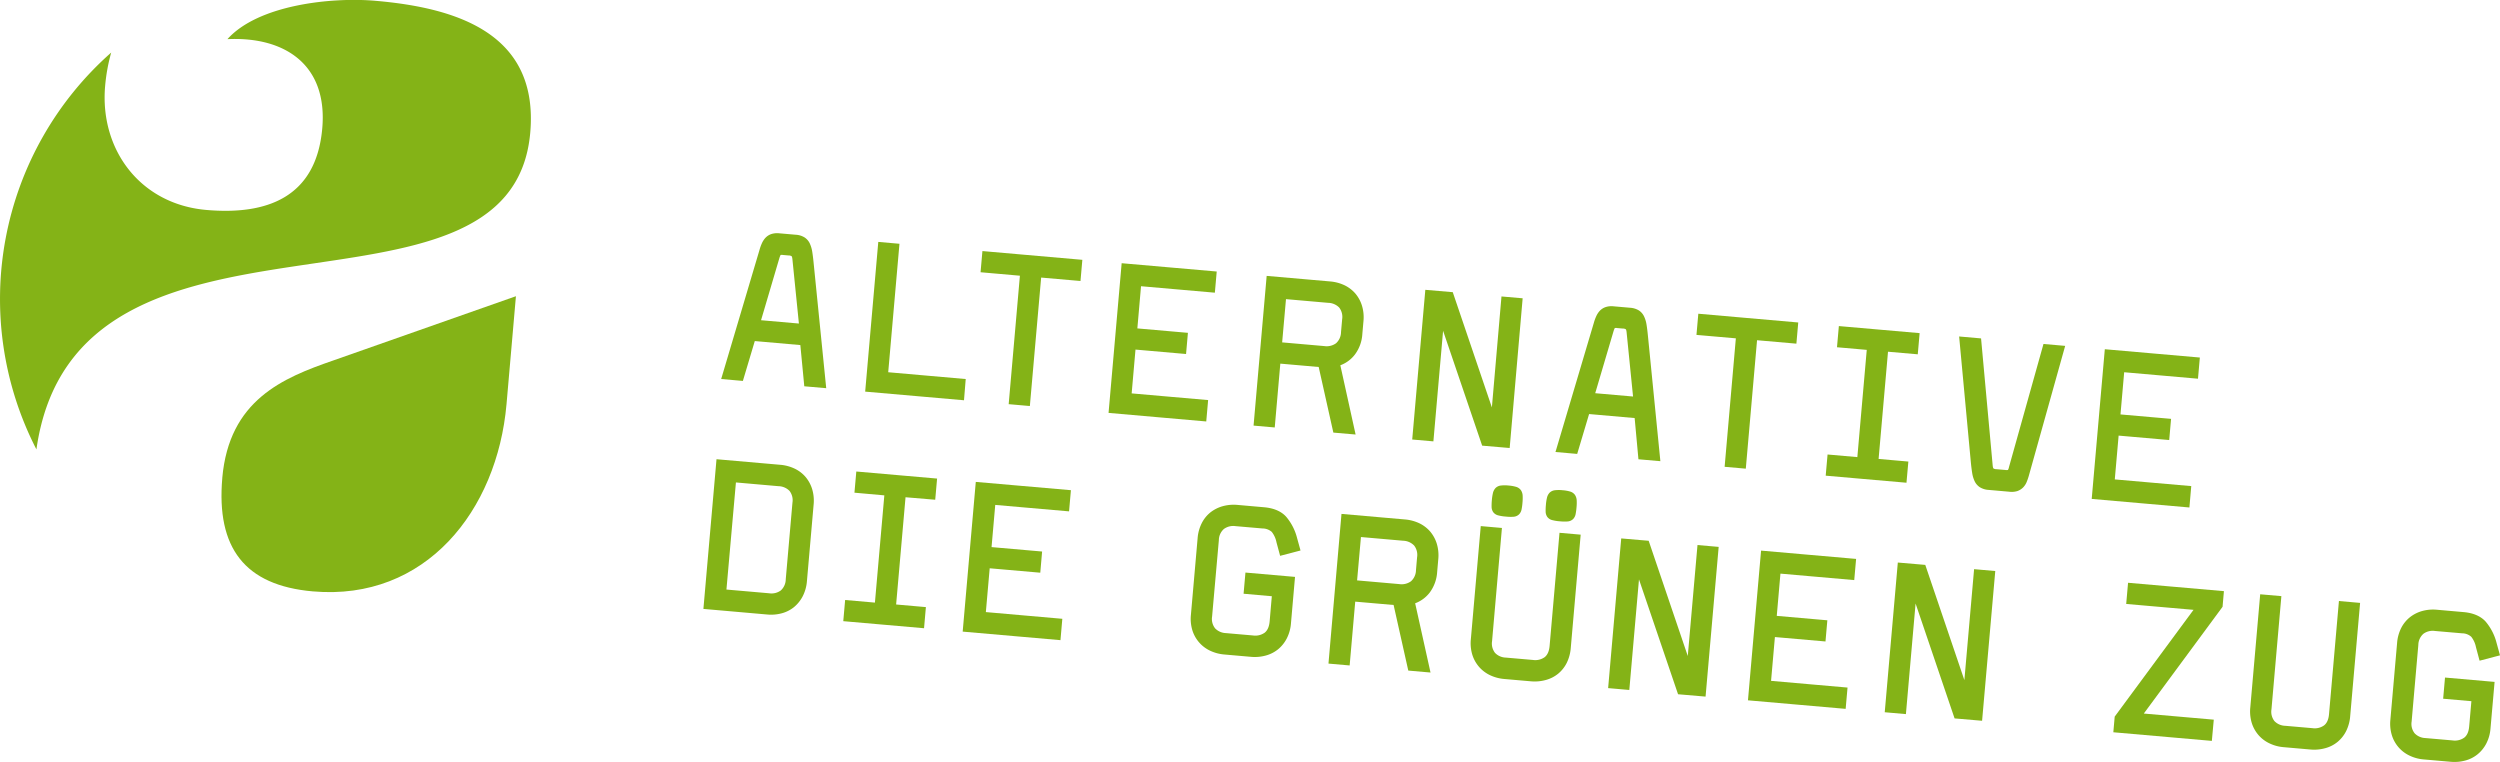 <?xml version="1.0" encoding="utf-8"?>
<!-- Generator: Adobe Illustrator 17.0.0, SVG Export Plug-In . SVG Version: 6.00 Build 0)  -->
<!DOCTYPE svg PUBLIC "-//W3C//DTD SVG 1.1//EN" "http://www.w3.org/Graphics/SVG/1.1/DTD/svg11.dtd">
<svg id="Ebene_1" data-name="Ebene 1" xmlns="http://www.w3.org/2000/svg" width="1062.55px" height="323.85px"
     viewBox="0 0 1062.55 323.85">
    <title>alternative_kantonzug_gruencmyk_bold</title>
    <g>
        <path
            d="M396.21,132c3.67-42-31-53-65.82-56-18.35-1.61-49.71,1.6-62.88,16.3,24.56-1.16,42.65,11,40.3,37.88-2.58,29.53-23.7,36.95-49.29,34.71-28.23-2.47-45.35-25.79-43-52.66A77.07,77.07,0,0,1,218.1,98a139.73,139.73,0,0,0-31.78,168.66C203.11,148.25,388.26,223,396.21,132"
            transform="translate(-170.84 -75.66)" style="fill: #84b317"/>
        <path
            d="M265.32,278.84c-2.59,29.65,9.51,45.63,38.47,48.17,48,4.2,78.37-34.39,82.33-79.56l4-45.89-77.76,27.35c-21.28,7.37-44.15,16.76-47.05,49.93"
            transform="translate(-170.84 -75.66)" style="fill: #84b317"/>
    </g>
    <g>
        <g>
            <path
                d="M515.3,182.7a12.31,12.31,0,0,0-1-3.31,5.59,5.59,0,0,0-1.95-2.22,7.3,7.3,0,0,0-3.38-1l-7-.62a7.51,7.51,0,0,0-3.14.31,5.25,5.25,0,0,0-2.13,1.38,7.8,7.8,0,0,0-1.38,2.14,17.17,17.17,0,0,0-.94,2.68l-16,53.89-.05.14,7.71.68,5.06-16.94,20.6,1.8,1.61,17.52,7.79.69L515.84,187C515.69,185.42,515.51,184,515.3,182.7ZM511.19,214l-17.89-1.56,8-27.35c.38-1.16.64-1.54.8-1.66s.54-.23,1.5-.14l2.43.21a3,3,0,0,1,1.71.52,3,3,0,0,1,.58,1.85Z"
                transform="translate(-170.84 -75.66)" style="fill: #84b317"/>
            <path
                d="M522,240.65l-9.32-.81L511,222.32l-19.36-1.7-5.06,16.94-9.23-.81.3-1,16-53.89a19.28,19.28,0,0,1,1-2.78,8.66,8.66,0,0,1,1.52-2.34,6.14,6.14,0,0,1,2.43-1.58,8.19,8.19,0,0,1,3.46-.34l7,.61a8,8,0,0,1,3.72,1.13,6.21,6.21,0,0,1,2.21,2.52,13.15,13.15,0,0,1,1.06,3.52h0c.21,1.28.39,2.74.55,4.34Zm-7.94-2.2,6.27.55-5.19-51.93c-.15-1.57-.33-3-.53-4.25h0a11.23,11.23,0,0,0-.93-3.1A4.75,4.75,0,0,0,512,177.8a6.63,6.63,0,0,0-3-.89l-7-.62a6.64,6.64,0,0,0-2.81.26,4.55,4.55,0,0,0-1.84,1.19,7.05,7.05,0,0,0-1.25,1.93,18.08,18.08,0,0,0-.9,2.58l-15.77,53.17,6.19.54L490.57,219l21.83,1.91Zm-2-23.63-19.71-1.73,8.3-28.23c.48-1.46.81-1.85,1.08-2a2.91,2.91,0,0,1,2-.29l2.42.21a3.64,3.64,0,0,1,2.15.71,3.43,3.43,0,0,1,.82,2.34Zm-17.76-3.06,16.09,1.41-2.75-27.24c-.1-1.13-.33-1.36-.33-1.36a2.31,2.31,0,0,0-1.28-.33l-2.42-.21a2.68,2.68,0,0,0-1,0,8.88,8.88,0,0,0-.5,1.26Z"
                transform="translate(-170.84 -75.66)" style="fill: #84b317"/>
        </g>
        <g>
            <polygon
                points="381.54 104.29 374.01 103.63 368.58 165.76 409.04 169.31 409.7 161.78 376.76 158.89 381.54 104.29"
                style="fill: #84b317"/>
            <path
                d="M580.56,245.78l-42-3.67,5.57-63.63,9,.79-4.78,54.6,32.94,2.89Zm-40.34-5,39,3.4.53-6-32.93-2.88,4.77-54.6-6-.53Z"
                transform="translate(-170.84 -75.66)" style="fill: #84b317"/>
        </g>
        <g>
            <polygon
                points="429.5 171.09 437.03 171.75 441.81 117.15 458.54 118.62 459.2 111.09 418.21 107.5 417.55 115.03 434.28 116.49 429.5 171.09"
                style="fill: #84b317"/>
            <path
                d="M608.55,248.23l-9-.79,4.77-54.6-16.72-1.47.79-9,42.47,3.72-.79,9-16.72-1.46Zm-7.4-2.15,6,.52L612,192l16.73,1.47.53-6L589.73,184l-.53,6,16.73,1.46Z"
                transform="translate(-170.84 -75.66)" style="fill: #84b317"/>
        </g>
        <g>
            <polygon
                points="481.92 147.82 503.41 149.7 504.07 142.17 482.58 140.29 484.28 120.87 515.65 123.61 516.31 116.08 477.41 112.68 471.97 174.81 512 178.31 512.66 170.78 480.16 167.94 481.92 147.82"
                style="fill: #84b317"/>
            <path
                d="M683.52,254.79,642,251.15l5.57-63.62,40.4,3.53-.79,9-31.38-2.75-1.56,17.93,21.49,1.88-.79,9-21.49-1.88-1.63,18.62,32.5,2.84Zm-39.9-5,38.53,3.37.53-6-32.5-2.85,1.89-21.61,21.5,1.88.52-6-21.49-1.88,1.83-20.92,31.37,2.74.53-6-37.41-3.28Z"
                transform="translate(-170.84 -75.66)" style="fill: #84b317"/>
        </g>
        <g>
            <path
                d="M739.59,230.42a13.14,13.14,0,0,0,6.46-4.51,15.57,15.57,0,0,0,3-8.36l.47-5.46a16.2,16.2,0,0,0-.59-6.26,14.13,14.13,0,0,0-2.7-5,13.39,13.39,0,0,0-4.42-3.34,16.94,16.94,0,0,0-5.77-1.51l-26.21-2.3-5.43,62.13,7.53.66,2.37-27.12,17.61,1.54,6.21,27.79,0,.09,7.89.69Zm-22.86-28.5,18.66,1.63a7.55,7.55,0,0,1,5.19,2.3,7.18,7.18,0,0,1,1.44,5.58l-.47,5.46a7.21,7.21,0,0,1-2.4,5.25,7.49,7.49,0,0,1-5.5,1.36L715,221.87Z"
                transform="translate(-170.84 -75.66)" style="fill: #84b317"/>
            <path
                d="M747,260.34l-9.46-.82-6.23-27.88L715,230.21l-2.37,27.13-9-.79,5.57-63.63,27,2.36a17.71,17.71,0,0,1,6,1.58,14.28,14.28,0,0,1,4.67,3.53,14.67,14.67,0,0,1,2.84,5.22,16.9,16.9,0,0,1,.63,6.55l-.48,5.46a16.1,16.1,0,0,1-3.18,8.75,13.81,13.81,0,0,1-6.17,4.54Zm-8.23-2.22,6.32.55-6.4-28.76.66-.21a12.34,12.34,0,0,0,6.09-4.25,14.76,14.76,0,0,0,2.87-8l.48-5.47a15.45,15.45,0,0,0-.57-6,13.06,13.06,0,0,0-2.55-4.69,12.54,12.54,0,0,0-4.18-3.15,16.12,16.12,0,0,0-5.5-1.45l-25.47-2.22-5.3,60.63,6,.53,2.38-27.13,18.9,1.66Zm-5.21-33.87-19.4-1.7,1.87-21.44,19.41,1.7a8.2,8.2,0,0,1,5.68,2.54,7.91,7.91,0,0,1,1.63,6.15l-.48,5.46a7.84,7.84,0,0,1-2.67,5.76A8.23,8.23,0,0,1,733.58,224.25Zm-17.78-3.07,17.91,1.57a6.8,6.8,0,0,0,5-1.2,6.5,6.5,0,0,0,2.11-4.72l.48-5.46a6.5,6.5,0,0,0-1.26-5,6.78,6.78,0,0,0-4.69-2l-17.92-1.57Z"
                transform="translate(-170.84 -75.66)" style="fill: #84b317"/>
        </g>
        <g>
            <polygon
                points="646.4 127.47 638.87 126.81 634.5 176.78 616.91 124.96 616.89 124.88 606.45 123.97 601.02 186.1 608.55 186.76 612.9 136.96 630.48 188.6 630.5 188.68 640.96 189.59 646.4 127.47"
                style="fill: #84b317"/>
            <path
                d="M812.48,266.07l-11.69-1-.16-.46-16.45-48.36-4.12,47-9-.79,5.57-63.62,11.67,1,.15.47,16.47,48.51L809,201.66l9,.78Zm-10.59-2.43,9.23.81,5.3-60.64-6-.53-4.31,49.23-1.46.17-17.45-51.43-9.2-.81-5.3,60.64,6,.53L783,212.55l1.46-.17Z"
                transform="translate(-170.84 -75.66)" style="fill: #84b317"/>
        </g>
        <g>
            <path
                d="M845.7,250.84l20.59,1.81,1.61,17.52,7.8.68L870.42,218c-.15-1.57-.33-3-.54-4.29a12.31,12.31,0,0,0-1-3.31,5.52,5.52,0,0,0-1.95-2.22,7.3,7.3,0,0,0-3.38-1l-7-.61a7.31,7.31,0,0,0-3.13.3,5.39,5.39,0,0,0-2.14,1.38,7.8,7.8,0,0,0-1.38,2.14,18.4,18.4,0,0,0-.94,2.69L833,267l0,.15,7.7.67Zm2.18-7.39,8-27.35a3.87,3.87,0,0,1,.8-1.66c.15-.11.54-.22,1.5-.14l2.43.21a3.12,3.12,0,0,1,1.71.52,3,3,0,0,1,.58,1.85L865.78,245Z"
                transform="translate(-170.84 -75.66)" style="fill: #84b317"/>
            <path
                d="M876.53,271.67l-9.32-.81-1.61-17.52-19.36-1.7-5.06,16.94-9.24-.81.31-1,16-53.88a18.4,18.4,0,0,1,1-2.77,8.57,8.57,0,0,1,1.52-2.35,6.09,6.09,0,0,1,2.43-1.57,8,8,0,0,1,3.46-.35l7,.61a8.25,8.25,0,0,1,3.72,1.13,6.23,6.23,0,0,1,2.21,2.53,12.62,12.62,0,0,1,1.06,3.51c.21,1.28.39,2.74.55,4.34Zm-7.94-2.2,6.27.55-5.18-51.93c-.16-1.57-.34-3-.54-4.25a11.34,11.34,0,0,0-.93-3.1,4.67,4.67,0,0,0-1.68-1.92,6.63,6.63,0,0,0-3-.89l-7-.62a6.65,6.65,0,0,0-2.82.27,4.5,4.5,0,0,0-1.83,1.18,7.22,7.22,0,0,0-1.26,1.94,17.94,17.94,0,0,0-.9,2.57l-15.76,53.17,6.18.54L845.15,250,867,252Zm-2-23.63-19.71-1.72,8.3-28.23c.48-1.47.81-1.86,1.08-2a3,3,0,0,1,2-.29l2.43.22a3.64,3.64,0,0,1,2.14.7,3.51,3.51,0,0,1,.83,2.35Zm-17.75-3.06,16.08,1.41L862.19,217c-.1-1.14-.33-1.37-.33-1.37a2.31,2.31,0,0,0-1.28-.33l-2.42-.21a2.58,2.58,0,0,0-1,0,7.81,7.81,0,0,0-.51,1.26Z"
                transform="translate(-170.84 -75.66)" style="fill: #84b317"/>
        </g>
        <g>
            <polygon
                points="763.49 137.71 722.5 134.12 721.84 141.65 738.57 143.12 733.79 197.72 741.32 198.38 746.1 143.77 762.83 145.24 763.49 137.71"
                style="fill: #84b317"/>
            <path
                d="M912.84,274.85l-9-.79,4.77-54.6L891.87,218l.79-9,42.47,3.72-.79,9-16.72-1.46Zm-7.4-2.15,6,.53,4.77-54.61L933,220.09l.53-6L894,210.6l-.53,6,16.73,1.47Z"
                transform="translate(-170.84 -75.66)" style="fill: #84b317"/>
        </g>
        <g>
            <polygon
                points="781.56 146.88 794.21 147.98 790.09 195.06 777.44 193.95 776.78 201.48 809.62 204.35 810.27 196.82 797.62 195.71 801.74 148.64 814.39 149.75 815.05 142.22 782.22 139.35 781.56 146.88"
                style="fill: #84b317"/>
            <path
                d="M981.13,280.83l-34.33-3,.79-9,12.66,1.11,4-45.58-12.65-1.11.79-9,34.33,3-.79,9-12.65-1.1-4,45.57,12.65,1.11Zm-32.7-4.37,31.34,2.74.53-6-12.66-1.11,4.25-48.57,12.66,1.11.53-6-31.35-2.74-.52,6,12.65,1.1-4.25,48.57L949,270.42Z"
                transform="translate(-170.84 -75.66)" style="fill: #84b317"/>
        </g>
        <g>
            <path
                d="M1025.41,274.37c-.31,1.15-.6,1.53-.79,1.64a3.05,3.05,0,0,1-1.6.14l-3.73-.33a3.05,3.05,0,0,1-1.71-.51,3,3,0,0,1-.58-1.85l-4.86-53.18v-.1l-7.8-.68,4.93,52.8c.15,1.58.33,3,.54,4.29a12.07,12.07,0,0,0,1,3.31,5.46,5.46,0,0,0,2,2.22,7.3,7.3,0,0,0,3.38,1l8.75.77a7.33,7.33,0,0,0,3.14-.31,5.63,5.63,0,0,0,2.17-1.37,6.58,6.58,0,0,0,1.4-2.19c.33-.84.63-1.73.89-2.64l15.11-54,0-.15-7.71-.67Z"
                transform="translate(-170.84 -75.66)" style="fill: #84b317"/>
            <path
                d="M1024.81,284.65l-8.75-.77a8,8,0,0,1-3.73-1.13,6.21,6.21,0,0,1-2.21-2.52,12.9,12.9,0,0,1-1.06-3.52c-.21-1.28-.39-2.74-.55-4.34l-5-53.7,9.32.82,4.93,53.9c.1,1.13.33,1.36.33,1.36a2.43,2.43,0,0,0,1.28.33l3.72.32a2.68,2.68,0,0,0,1.16,0,3.18,3.18,0,0,0,.44-1.19h0l14.67-52.35,9.22.8-.28,1-15.11,54a25.54,25.54,0,0,1-.92,2.72,7.28,7.28,0,0,1-1.55,2.44,6.54,6.54,0,0,1-2.45,1.55A8.2,8.2,0,0,1,1024.81,284.65Zm-19.65-64.33,4.85,51.91c.15,1.56.33,3,.53,4.24a11.34,11.34,0,0,0,.93,3.1,4.77,4.77,0,0,0,1.68,1.93,6.88,6.88,0,0,0,3,.89l8.75.76a6.62,6.62,0,0,0,2.81-.26,5,5,0,0,0,1.9-1.19,5.85,5.85,0,0,0,1.23-1.95,24.79,24.79,0,0,0,.86-2.56L1046.65,224l-6.18-.54-14.34,51.16c-.31,1.17-.66,1.81-1.13,2.09a3.61,3.61,0,0,1-2,.24l-3.72-.33a3.64,3.64,0,0,1-2.15-.71,3.41,3.41,0,0,1-.82-2.34l-4.82-52.65Z"
                transform="translate(-170.84 -75.66)" style="fill: #84b317"/>
        </g>
        <g>
            <polygon
                points="930.52 207.34 898.02 204.5 899.78 184.38 921.28 186.26 921.94 178.73 900.44 176.85 902.14 157.43 933.52 160.17 934.18 152.64 895.27 149.24 889.84 211.37 929.87 214.87 930.52 207.34"
                style="fill: #84b317"/>
            <path
                d="M1101.38,291.35l-41.52-3.64,5.57-63.62,40.39,3.53-.79,9-31.37-2.75-1.57,17.93,21.5,1.88-.79,9-21.5-1.88-1.63,18.62,32.5,2.84Zm-39.9-5,38.54,3.37.53-6-32.5-2.85,1.89-21.61,21.49,1.88.53-6-21.49-1.88,1.83-20.92,31.37,2.74.53-6-37.41-3.28Z"
                transform="translate(-170.84 -75.66)" style="fill: #84b317"/>
        </g>
        <g>
            <path
                d="M512.62,278.82a13.29,13.29,0,0,0-4.43-3.34,16.67,16.67,0,0,0-5.76-1.52l-26.38-2.31-5.44,62.13L497,336.09a16.83,16.83,0,0,0,5.93-.49,13.3,13.3,0,0,0,4.94-2.52,14,14,0,0,0,3.52-4.41,16.25,16.25,0,0,0,1.67-6.06L515.91,290a16,16,0,0,0-.6-6.25A13.87,13.87,0,0,0,512.62,278.82Zm-15,49.74-18.85-1.65,4.12-47.07,18.85,1.65a7.47,7.47,0,0,1,5.17,2.29,7.19,7.19,0,0,1,1.44,5.58L505.53,322a7.23,7.23,0,0,1-2.38,5.25A7.49,7.49,0,0,1,497.65,328.56Z"
                transform="translate(-170.84 -75.66)" style="fill: #84b317"/>
            <path
                d="M496.93,336.84l-27.13-2.38,5.57-63.62,27.13,2.37a17.61,17.61,0,0,1,6,1.59,14.08,14.08,0,0,1,4.68,3.53h0a14.78,14.78,0,0,1,2.84,5.21,17.09,17.09,0,0,1,.63,6.55l-2.85,32.59a17,17,0,0,1-1.76,6.34,14.8,14.8,0,0,1-3.7,4.64,14,14,0,0,1-5.22,2.66A17.65,17.65,0,0,1,496.93,336.84Zm-25.51-3.74,25.64,2.24a15.89,15.89,0,0,0,5.68-.47,12.62,12.62,0,0,0,4.66-2.37,13.3,13.3,0,0,0,3.32-4.18,15.38,15.38,0,0,0,1.59-5.77L515.16,290a15.49,15.49,0,0,0-.56-6,13.39,13.39,0,0,0-2.55-4.69h0a12.54,12.54,0,0,0-4.18-3.15,16.11,16.11,0,0,0-5.5-1.44l-25.64-2.25Zm26.17-3.79L478,327.59,482.24,279l19.6,1.71a8.22,8.22,0,0,1,5.67,2.55,7.91,7.91,0,0,1,1.62,6.14L506.28,322a7.88,7.88,0,0,1-2.67,5.76A8.18,8.18,0,0,1,497.59,329.31Zm-18-3.08,18.11,1.58a6.7,6.7,0,0,0,5-1.2,6.46,6.46,0,0,0,2.1-4.72l2.85-32.59a6.5,6.5,0,0,0-1.25-5,6.75,6.75,0,0,0-4.67-2l-18.11-1.59Z"
                transform="translate(-170.84 -75.66)" style="fill: #84b317"/>
        </g>
        <g>
            <polygon
                points="364.01 208.72 376.66 209.83 372.54 256.9 359.89 255.79 359.23 263.32 392.06 266.19 392.72 258.67 380.07 257.56 384.19 210.49 396.84 211.59 397.5 204.06 364.67 201.19 364.01 208.72"
                style="fill: #84b317"/>
            <path
                d="M563.58,342.67l-34.33-3,.79-9,12.66,1.11,4-45.58L534,285.06l.79-9,34.33,3-.79,9L555.71,287l-4,45.58,12.65,1.11Zm-32.7-4.37L562.22,341l.53-6-12.66-1.11,4.25-48.56,12.66,1.1.52-6-31.34-2.74-.53,6,12.66,1.11-4.25,48.56-12.65-1.1Z"
                transform="translate(-170.84 -75.66)" style="fill: #84b317"/>
        </g>
        <g>
            <polygon
                points="419.96 240.78 441.46 242.66 442.12 235.13 420.62 233.25 422.32 213.82 453.7 216.57 454.36 209.04 415.45 205.63 410.02 267.76 450.05 271.27 450.7 263.74 418.2 260.89 419.96 240.78"
                style="fill: #84b317"/>
            <path
                d="M621.56,347.74,580,344.11l5.57-63.63L626,284l-.79,9-31.37-2.74-1.57,17.93,21.49,1.88-.78,9-21.5-1.88-1.63,18.62,32.5,2.85Zm-39.9-5,38.54,3.37.53-6-32.5-2.84,1.89-21.61,21.49,1.88.53-6-21.49-1.88,1.83-20.92,31.37,2.75.53-6L587,282.11Z"
                transform="translate(-170.84 -75.66)" style="fill: #84b317"/>
        </g>
        <g>
            <path
                d="M716.89,295.72c-1.95-2.16-4.94-3.43-8.88-3.77l-11.36-1a16.52,16.52,0,0,0-5.85.5,14,14,0,0,0-5,2.47,13.12,13.12,0,0,0-3.56,4.37,16.35,16.35,0,0,0-1.68,6.14L677.74,337a15.84,15.84,0,0,0,.59,6.3,13.69,13.69,0,0,0,2.75,4.91,13.48,13.48,0,0,0,4.46,3.34,16.51,16.51,0,0,0,5.68,1.51l11.44,1a16.67,16.67,0,0,0,5.94-.49,13.17,13.17,0,0,0,4.93-2.51,13.8,13.8,0,0,0,3.51-4.4,16,16,0,0,0,1.68-6l1.67-19.05-19.58-1.72-.66,7.53,12.05,1.06-1,11.49c-.21,2.43-1,4.21-2.39,5.28a7.59,7.59,0,0,1-5.51,1.32l-11.48-1a7.42,7.42,0,0,1-5.06-2.29,7.09,7.09,0,0,1-1.48-5.58l2.85-32.59a7.13,7.13,0,0,1,2.43-5.24,7.41,7.41,0,0,1,5.38-1.37l11.57,1a6.67,6.67,0,0,1,4.41,1.7,11.22,11.22,0,0,1,2.18,4.73l1.35,5,7.09-1.87.12,0-1.29-4.69A21.82,21.82,0,0,0,716.89,295.72Z"
                transform="translate(-170.84 -75.66)" style="fill: #84b317"/>
            <path
                d="M702.59,354.83l-11.44-1a17.46,17.46,0,0,1-5.93-1.58,14.23,14.23,0,0,1-7.6-8.7A16.79,16.79,0,0,1,677,337l2.85-32.58a17.09,17.09,0,0,1,1.77-6.43,13.87,13.87,0,0,1,3.75-4.61,15,15,0,0,1,5.24-2.6,17.57,17.57,0,0,1,6.12-.53l11.35,1c4.14.36,7.29,1.71,9.37,4h0a22.42,22.42,0,0,1,4.64,8.95l1.5,5.43-8.67,2.27-1.55-5.75a10.49,10.49,0,0,0-2-4.42,6,6,0,0,0-3.93-1.46l-11.56-1a6.72,6.72,0,0,0-4.86,1.22,6.39,6.39,0,0,0-2.14,4.72L686,337.74a6.43,6.43,0,0,0,1.3,5,6.7,6.7,0,0,0,4.57,2l11.48,1a6.89,6.89,0,0,0,5-1.17c1.2-.94,1.91-2.54,2.11-4.76l.93-10.74-12-1.06.79-9,21.07,1.84-1.73,19.81a16.84,16.84,0,0,1-1.76,6.32,14.65,14.65,0,0,1-3.7,4.63,14.12,14.12,0,0,1-5.22,2.66A17.63,17.63,0,0,1,702.59,354.83Zm-6-63.13a15.73,15.73,0,0,0-5.59.48,13.18,13.18,0,0,0-4.71,2.34,12.26,12.26,0,0,0-3.35,4.11,15.53,15.53,0,0,0-1.6,5.87l-2.85,32.58a15.14,15.14,0,0,0,.56,6,12.71,12.71,0,0,0,6.81,7.81,16,16,0,0,0,5.42,1.44l11.44,1a16.36,16.36,0,0,0,5.68-.47,12.62,12.62,0,0,0,4.66-2.37,13.22,13.22,0,0,0,3.32-4.16,15.32,15.32,0,0,0,1.59-5.76l1.6-18.31-18.08-1.58-.53,6,12,1L711.94,340c-.23,2.65-1.13,4.61-2.68,5.81a8.31,8.31,0,0,1-6,1.48l-11.48-1a8.1,8.1,0,0,1-5.55-2.54,7.78,7.78,0,0,1-1.68-6.15L687.37,305a7.81,7.81,0,0,1,2.72-5.76,8.12,8.12,0,0,1,5.91-1.53l11.56,1a7.38,7.38,0,0,1,4.9,1.94,12.07,12.07,0,0,1,2.36,5.05L716,310l5.76-1.51-1.09-4a21.12,21.12,0,0,0-4.31-8.34h0c-1.82-2-4.64-3.21-8.39-3.54Z"
                transform="translate(-170.84 -75.66)" style="fill: #84b317"/>
        </g>
        <g>
            <path
                d="M777.88,327.07a15.48,15.48,0,0,0,3-8.36l.48-5.46a16,16,0,0,0-.6-6.26,14,14,0,0,0-2.69-4.95,13.33,13.33,0,0,0-4.43-3.34,16.88,16.88,0,0,0-5.76-1.51l-26.21-2.3L736.25,357l7.53.66,2.38-27.13,17.61,1.54,6.21,27.8,0,.09,7.89.69-6.47-29.09A13.14,13.14,0,0,0,777.88,327.07Zm-29.32-24,18.66,1.63a7.51,7.51,0,0,1,5.19,2.3,7.2,7.2,0,0,1,1.44,5.58l-.48,5.46A7.17,7.17,0,0,1,771,323.3a7.51,7.51,0,0,1-5.51,1.36L746.82,323Z"
                transform="translate(-170.84 -75.66)" style="fill: #84b317"/>
            <path
                d="M778.84,361.5l-9.45-.83-6.24-27.88-16.31-1.42-2.37,27.12-9-.79L741,294.08l27,2.36a17.71,17.71,0,0,1,6,1.58,14.28,14.28,0,0,1,4.67,3.53,14.74,14.74,0,0,1,2.84,5.22,17.06,17.06,0,0,1,.63,6.54l-.48,5.47a16.26,16.26,0,0,1-3.18,8.75h0a13.89,13.89,0,0,1-6.17,4.54Zm-8.23-2.22,6.33.55-6.4-28.76.65-.21a12.41,12.41,0,0,0,6.1-4.25h0a14.76,14.76,0,0,0,2.87-8l.47-5.46a15.45,15.45,0,0,0-.56-6,13.21,13.21,0,0,0-2.55-4.69,12.54,12.54,0,0,0-4.18-3.15,16.12,16.12,0,0,0-5.5-1.45l-25.47-2.23-5.3,60.64,6,.53,2.38-27.13,18.9,1.66Zm-5.2-33.88L746,323.71l1.88-21.44,19.4,1.7a8.2,8.2,0,0,1,5.69,2.54,7.91,7.91,0,0,1,1.63,6.15l-.48,5.46a7.88,7.88,0,0,1-2.67,5.76A8.18,8.18,0,0,1,765.41,325.4Zm-17.78-3.06,17.91,1.57a6.76,6.76,0,0,0,5-1.2,6.47,6.47,0,0,0,2.12-4.72l.47-5.46a6.5,6.5,0,0,0-1.25-5,6.79,6.79,0,0,0-4.7-2.05l-17.91-1.57Z"
                transform="translate(-170.84 -75.66)" style="fill: #84b317"/>
        </g>
        <g>
            <path
                d="M829.08,294.93a3,3,0,0,0,1.69,1.06,16.89,16.89,0,0,0,3.12.49,17.32,17.32,0,0,0,3.16.06,3,3,0,0,0,1.84-.75,3.28,3.28,0,0,0,.88-1.74,23,23,0,0,0,.37-2.73,20,20,0,0,0,.08-2.9,3.81,3.81,0,0,0-.6-1.94,3,3,0,0,0-1.67-1.15,14.2,14.2,0,0,0-3-.53,13.68,13.68,0,0,0-3.08,0,3.1,3.1,0,0,0-1.85.84,3.87,3.87,0,0,0-.92,1.82,17.87,17.87,0,0,0-.43,2.86,21.88,21.88,0,0,0-.11,2.76A3.26,3.26,0,0,0,829.08,294.93Z"
                transform="translate(-170.84 -75.66)" style="fill: #84b317"/>
            <path
                d="M833.82,297.23a17.62,17.62,0,0,1-3.26-.52,3.67,3.67,0,0,1-2.08-1.34h0a4.06,4.06,0,0,1-.71-2.28,23.31,23.31,0,0,1,.11-2.85,19.23,19.23,0,0,1,.45-3,4.58,4.58,0,0,1,1.11-2.16,3.84,3.84,0,0,1,2.28-1.06,14.61,14.61,0,0,1,3.26,0,15.06,15.06,0,0,1,3.2.56,3.84,3.84,0,0,1,2.06,1.44,4.68,4.68,0,0,1,.73,2.32,20,20,0,0,1-.08,3,26.31,26.31,0,0,1-.38,2.82,4.09,4.09,0,0,1-1.09,2.13,3.79,3.79,0,0,1-2.29,1A19,19,0,0,1,833.82,297.23Zm-4.13-2.74a2.27,2.27,0,0,0,1.28.78,17.25,17.25,0,0,0,3,.47,17.71,17.71,0,0,0,3,.06,2.34,2.34,0,0,0,1.4-.55,2.57,2.57,0,0,0,.67-1.35,26,26,0,0,0,.36-2.65,19.61,19.61,0,0,0,.07-2.78,3.13,3.13,0,0,0-.47-1.57,2.33,2.33,0,0,0-1.28-.86,17.27,17.27,0,0,0-5.79-.51,2.38,2.38,0,0,0-1.41.63,3.1,3.1,0,0,0-.74,1.46,19.35,19.35,0,0,0-.4,2.76,22.35,22.35,0,0,0-.11,2.66,2.59,2.59,0,0,0,.42,1.45Z"
                transform="translate(-170.84 -75.66)" style="fill: #84b317"/>
        </g>
        <g>
            <path
                d="M807,283.62a3.88,3.88,0,0,0-.93,1.82,18.24,18.24,0,0,0-.43,2.86,23.88,23.88,0,0,0-.11,2.76,3.34,3.34,0,0,0,.57,1.86A3,3,0,0,0,807.8,294a17.8,17.8,0,0,0,3.12.5,18.1,18.1,0,0,0,3.16,0,3,3,0,0,0,1.84-.75,3.29,3.29,0,0,0,.89-1.74,25.27,25.27,0,0,0,.37-2.73,19.78,19.78,0,0,0,.07-2.9,3.81,3.81,0,0,0-.6-1.94,3,3,0,0,0-1.67-1.15,14.21,14.21,0,0,0-3-.53,13.77,13.77,0,0,0-3.09,0A3.1,3.1,0,0,0,807,283.62Z"
                transform="translate(-170.84 -75.66)" style="fill: #84b317"/>
            <path
                d="M810.86,295.22a17.6,17.6,0,0,1-3.27-.52,3.7,3.7,0,0,1-2.08-1.34,4,4,0,0,1-.71-2.28,25.19,25.19,0,0,1,.11-2.84,21.16,21.16,0,0,1,.45-3,4.59,4.59,0,0,1,1.12-2.16,3.78,3.78,0,0,1,2.28-1.06,14.51,14.51,0,0,1,3.25,0,15.73,15.73,0,0,1,3.2.56,3.84,3.84,0,0,1,2.06,1.44,4.58,4.58,0,0,1,.73,2.32,20,20,0,0,1-.08,3,22.47,22.47,0,0,1-.38,2.83,4.1,4.1,0,0,1-1.09,2.12,3.76,3.76,0,0,1-2.29,1A18.86,18.86,0,0,1,810.86,295.22Zm1-11.69a14,14,0,0,0-2.91,0,2.38,2.38,0,0,0-1.42.63h0a3.23,3.23,0,0,0-.74,1.47,19.4,19.4,0,0,0-.4,2.75,22.35,22.35,0,0,0-.11,2.66,2.59,2.59,0,0,0,.42,1.45,2.34,2.34,0,0,0,1.28.78,16.46,16.46,0,0,0,3,.47,17.7,17.7,0,0,0,3,.06,2.34,2.34,0,0,0,1.39-.55,2.57,2.57,0,0,0,.67-1.35,21.35,21.35,0,0,0,.36-2.65,19.8,19.8,0,0,0,.08-2.78,3.24,3.24,0,0,0-.48-1.57,2.3,2.3,0,0,0-1.28-.86A14,14,0,0,0,811.88,283.53Z"
                transform="translate(-170.84 -75.66)" style="fill: #84b317"/>
        </g>
        <g>
            <path
                d="M830.19,350.36c-.22,2.43-1,4.21-2.4,5.28a7.58,7.58,0,0,1-5.5,1.32l-11.48-1a7.4,7.4,0,0,1-5.1-2.29,7.17,7.17,0,0,1-1.45-5.58l4.14-47.36-7.52-.66-4.15,47.36a16,16,0,0,0,.6,6.3,13.43,13.43,0,0,0,7.21,8.25,16.18,16.18,0,0,0,5.67,1.51l11.44,1a17.06,17.06,0,0,0,6-.48,13.11,13.11,0,0,0,8.4-6.89,16.84,16.84,0,0,0,1.64-6.11l4.14-47.35-7.53-.66Z"
                transform="translate(-170.84 -75.66)" style="fill: #84b317"/>
            <path
                d="M821.59,365.24l-11.44-1a17.51,17.51,0,0,1-5.94-1.58,14.34,14.34,0,0,1-4.7-3.52,14.49,14.49,0,0,1-2.9-5.18,16.79,16.79,0,0,1-.63-6.6l4.21-48.1,9,.79L805,348.15a6.46,6.46,0,0,0,1.26,5,6.59,6.59,0,0,0,4.6,2l11.48,1a6.88,6.88,0,0,0,5-1.17c1.21-.94,1.91-2.54,2.11-4.76l4.21-48.11,9,.79-4.21,48.11a17.47,17.47,0,0,1-1.71,6.38,14.24,14.24,0,0,1-3.66,4.61,14,14,0,0,1-5.22,2.66A17.75,17.75,0,0,1,821.59,365.24Zm-20-64.36-4.08,46.61a15.14,15.14,0,0,0,.56,6,12.69,12.69,0,0,0,6.82,7.81,15.91,15.91,0,0,0,5.42,1.44l11.44,1a16.48,16.48,0,0,0,5.76-.46,12.79,12.79,0,0,0,4.66-2.38,13,13,0,0,0,3.27-4.13A16,16,0,0,0,837,351l4.08-46.61-6-.53-4.08,46.61c-.23,2.65-1.13,4.61-2.68,5.82a8.33,8.33,0,0,1-6,1.47l-11.48-1a8.13,8.13,0,0,1-5.6-2.55,7.94,7.94,0,0,1-1.63-6.14l4.08-46.61Z"
                transform="translate(-170.84 -75.66)" style="fill: #84b317"/>
        </g>
        <g>
            <polygon
                points="717.76 282.44 700.18 230.62 700.15 230.54 689.72 229.63 684.28 291.76 691.81 292.42 696.17 242.62 713.74 294.26 713.77 294.34 724.23 295.25 729.66 233.12 722.13 232.47 717.76 282.44"
                style="fill: #84b317"/>
            <path
                d="M895.74,371.73l-11.69-1-.16-.46-16.45-48.36-4.11,47-9-.79,5.56-63.62,11.67,1,.16.47,16.46,48.51,4.13-47.17,9,.79Zm-10.59-2.43,9.23.8,5.3-60.63-6-.53-4.31,49.23-1.45.17-17.46-51.43-9.19-.81-5.31,60.64,6,.53,4.29-49.06,1.45-.17Z"
                transform="translate(-170.84 -75.66)" style="fill: #84b317"/>
        </g>
        <g>
            <polygon
                points="753.68 269.97 775.18 271.85 775.84 264.32 754.34 262.44 756.04 243.02 787.42 245.76 788.08 238.23 749.17 234.83 743.74 296.96 783.77 300.46 784.43 292.94 751.92 290.09 753.68 269.97"
                style="fill: #84b317"/>
            <path
                d="M955.28,376.94l-41.52-3.63,5.57-63.63,40.39,3.53-.79,9-31.37-2.75L926,337.42l21.5,1.88-.79,9-21.5-1.88-1.63,18.62,32.5,2.85Zm-39.9-5,38.54,3.37.53-6L922,366.44l1.89-21.62,21.49,1.88.53-6-21.49-1.88,1.83-20.92,31.37,2.74.53-6-37.41-3.27Z"
                transform="translate(-170.84 -75.66)" style="fill: #84b317"/>
        </g>
        <g>
            <polygon
                points="835.29 292.72 817.71 240.9 817.68 240.82 807.25 239.91 801.81 302.04 809.34 302.7 813.7 252.9 831.27 304.55 831.3 304.62 841.75 305.54 847.19 243.41 839.66 242.75 835.29 292.72"
                style="fill: #84b317"/>
            <path
                d="M1013.27,382l-11.69-1-.16-.46L985,332.17l-4.11,47-9-.79,5.56-63.63,11.67,1,.16.47,16.46,48.51,4.13-47.16,9,.79Zm-10.59-2.43,9.23.81,5.3-60.64-6-.53-4.31,49.23-1.45.17L988,317.19l-9.19-.8L973.46,377l6,.53,4.29-49.05,1.45-.18Z"
                transform="translate(-170.84 -75.66)" style="fill: #84b317"/>
        </g>
        <g>
            <polygon
                points="943.88 257.65 943.9 257.62 944.4 251.91 905.15 248.48 904.49 256.01 933.69 258.56 899.54 304.81 899.52 304.84 899.02 310.55 939.4 314.08 940.06 306.55 909.74 303.9 943.88 257.65"
                style="fill: #84b317"/>
            <path
                d="M1110.92,390.55l-41.87-3.66.58-6.66.13-.17,33.37-45.21-28.61-2.5.79-9,40.74,3.56-.58,6.67-.13.17-.62-.42.6.44L1082,378.93l29.74,2.6Zm-40.25-5,38.89,3.4.52-6-30.91-2.7L1114,333l.42-4.75-37.76-3.3-.53,6,29.78,2.6-34.83,47.19Z"
                transform="translate(-170.84 -75.66)" style="fill: #84b317"/>
        </g>
        <g>
            <path
                d="M1161.46,379.34a7.19,7.19,0,0,1-2.39,5.29,7.7,7.7,0,0,1-5.51,1.32l-11.48-1a7.33,7.33,0,0,1-5.1-2.29,7.16,7.16,0,0,1-1.44-5.58l4.14-47.36-7.53-.66L1128,376.41a15.84,15.84,0,0,0,.59,6.3,13.48,13.48,0,0,0,7.21,8.26,16.68,16.68,0,0,0,5.67,1.51l11.45,1a17.22,17.22,0,0,0,6-.49,13.3,13.3,0,0,0,4.94-2.52,13.49,13.49,0,0,0,3.46-4.37A16.4,16.4,0,0,0,1169,380l4.14-47.36-7.53-.66Z"
                transform="translate(-170.84 -75.66)" style="fill: #84b317"/>
            <path
                d="M1152.86,394.22l-11.44-1a17,17,0,0,1-5.93-1.58,14.24,14.24,0,0,1-4.71-3.52,14.39,14.39,0,0,1-2.89-5.18,16.72,16.72,0,0,1-.63-6.59l4.21-48.11,9,.79-4.21,48.11a6.48,6.48,0,0,0,1.26,5,6.63,6.63,0,0,0,4.61,2l11.48,1a6.86,6.86,0,0,0,5-1.17c1.21-.93,1.92-2.54,2.11-4.76l4.21-48.1,9,.79-4.21,48.1a17.28,17.28,0,0,1-1.72,6.38,14.24,14.24,0,0,1-3.66,4.61,13.85,13.85,0,0,1-5.21,2.66A17.57,17.57,0,0,1,1152.86,394.22Zm-20-64.35-4.08,46.61a15.44,15.44,0,0,0,.56,6,13,13,0,0,0,2.6,4.65,12.79,12.79,0,0,0,4.22,3.16,16,16,0,0,0,5.42,1.44l11.44,1a16.48,16.48,0,0,0,5.76-.46,12.34,12.34,0,0,0,4.66-2.38,12.77,12.77,0,0,0,3.28-4.13,16,16,0,0,0,1.55-5.83l4.08-46.61-6-.53-4.07,46.61c-.24,2.66-1.14,4.61-2.68,5.82a8.36,8.36,0,0,1-6,1.47l-11.47-1a8.1,8.1,0,0,1-5.6-2.54,7.87,7.87,0,0,1-1.63-6.14l4.08-46.62Z"
                transform="translate(-170.84 -75.66)" style="fill: #84b317"/>
        </g>
        <g>
            <path
                d="M1200.36,344.45a7.41,7.41,0,0,1,5.38-1.37l11.56,1a6.6,6.6,0,0,1,4.41,1.71,11.11,11.11,0,0,1,2.19,4.72l1.31,4.92,0,.12,7.09-1.87.12,0-1.29-4.69a21.71,21.71,0,0,0-4.47-8.64c-2-2.17-4.94-3.44-8.89-3.78l-11.35-1a17,17,0,0,0-5.85.5,14,14,0,0,0-5,2.48,13.08,13.08,0,0,0-3.56,4.36,16.4,16.4,0,0,0-1.68,6.14l-2.85,32.59a15.84,15.84,0,0,0,.59,6.3,13.48,13.48,0,0,0,7.21,8.26,16.45,16.45,0,0,0,5.67,1.5l11.45,1a17.06,17.06,0,0,0,5.93-.49,13.3,13.3,0,0,0,4.94-2.52,13.87,13.87,0,0,0,3.51-4.39,16,16,0,0,0,1.68-6.05l1.66-19.05-19.57-1.71L1210,372l12,1.06-1,11.49a7.21,7.21,0,0,1-2.39,5.29,7.65,7.65,0,0,1-5.51,1.31l-11.48-1a7.42,7.42,0,0,1-5.06-2.29,7.09,7.09,0,0,1-1.48-5.58l2.85-32.59A7.06,7.06,0,0,1,1200.36,344.45Z"
                transform="translate(-170.84 -75.66)" style="fill: #84b317"/>
            <path
                d="M1212.4,399.43l-11.44-1a17,17,0,0,1-5.93-1.58,14.24,14.24,0,0,1-4.71-3.52,14.39,14.39,0,0,1-2.89-5.18,16.76,16.76,0,0,1-.63-6.59l2.85-32.59a17.09,17.09,0,0,1,1.76-6.43,14.08,14.08,0,0,1,3.76-4.6,14.91,14.91,0,0,1,5.24-2.61,17.32,17.32,0,0,1,6.12-.52l11.35,1c4.13.36,7.29,1.72,9.37,4a22.42,22.42,0,0,1,4.64,8.95l1.5,5.43-8.68,2.28-1.54-5.76a10.38,10.38,0,0,0-2-4.41,5.89,5.89,0,0,0-3.92-1.47l-11.57-1a6.65,6.65,0,0,0-4.85,1.21h0a6.43,6.43,0,0,0-2.15,4.72l-2.85,32.59a6.37,6.37,0,0,0,1.3,5,6.67,6.67,0,0,0,4.57,2l11.48,1a6.86,6.86,0,0,0,5-1.17c1.21-.93,1.92-2.54,2.11-4.76l.94-10.74-12-1.05.79-9,21.07,1.85-1.74,19.8a16.65,16.65,0,0,1-1.75,6.32,14.54,14.54,0,0,1-3.71,4.63,14,14,0,0,1-5.21,2.66A17.65,17.65,0,0,1,1212.4,399.43Zm-6-63.13a15.73,15.73,0,0,0-5.59.48,13.18,13.18,0,0,0-4.71,2.34,12.36,12.36,0,0,0-3.35,4.11,15.77,15.77,0,0,0-1.61,5.87l-2.85,32.59a15.44,15.44,0,0,0,.56,6,12.76,12.76,0,0,0,6.82,7.81,16,16,0,0,0,5.42,1.44l11.44,1a16,16,0,0,0,5.67-.47,12.32,12.32,0,0,0,4.66-2.37,13.11,13.11,0,0,0,3.33-4.16,15.32,15.32,0,0,0,1.59-5.76l1.6-18.31-18.08-1.58-.53,6,12,1.06-1.07,12.23c-.24,2.66-1.14,4.61-2.68,5.82a8.36,8.36,0,0,1-6,1.47l-11.47-1a8.18,8.18,0,0,1-5.56-2.53,7.82,7.82,0,0,1-1.67-6.16l2.85-32.58a7.81,7.81,0,0,1,2.72-5.77,8.15,8.15,0,0,1,5.9-1.53l11.57,1a7.36,7.36,0,0,1,4.9,2,11.83,11.83,0,0,1,2.35,5l1.16,4.31,5.76-1.52-1.1-4a21,21,0,0,0-4.3-8.34c-1.82-2-4.65-3.21-8.39-3.54Z"
                transform="translate(-170.84 -75.66)" style="fill: #84b317"/>
        </g>
    </g>
</svg>
